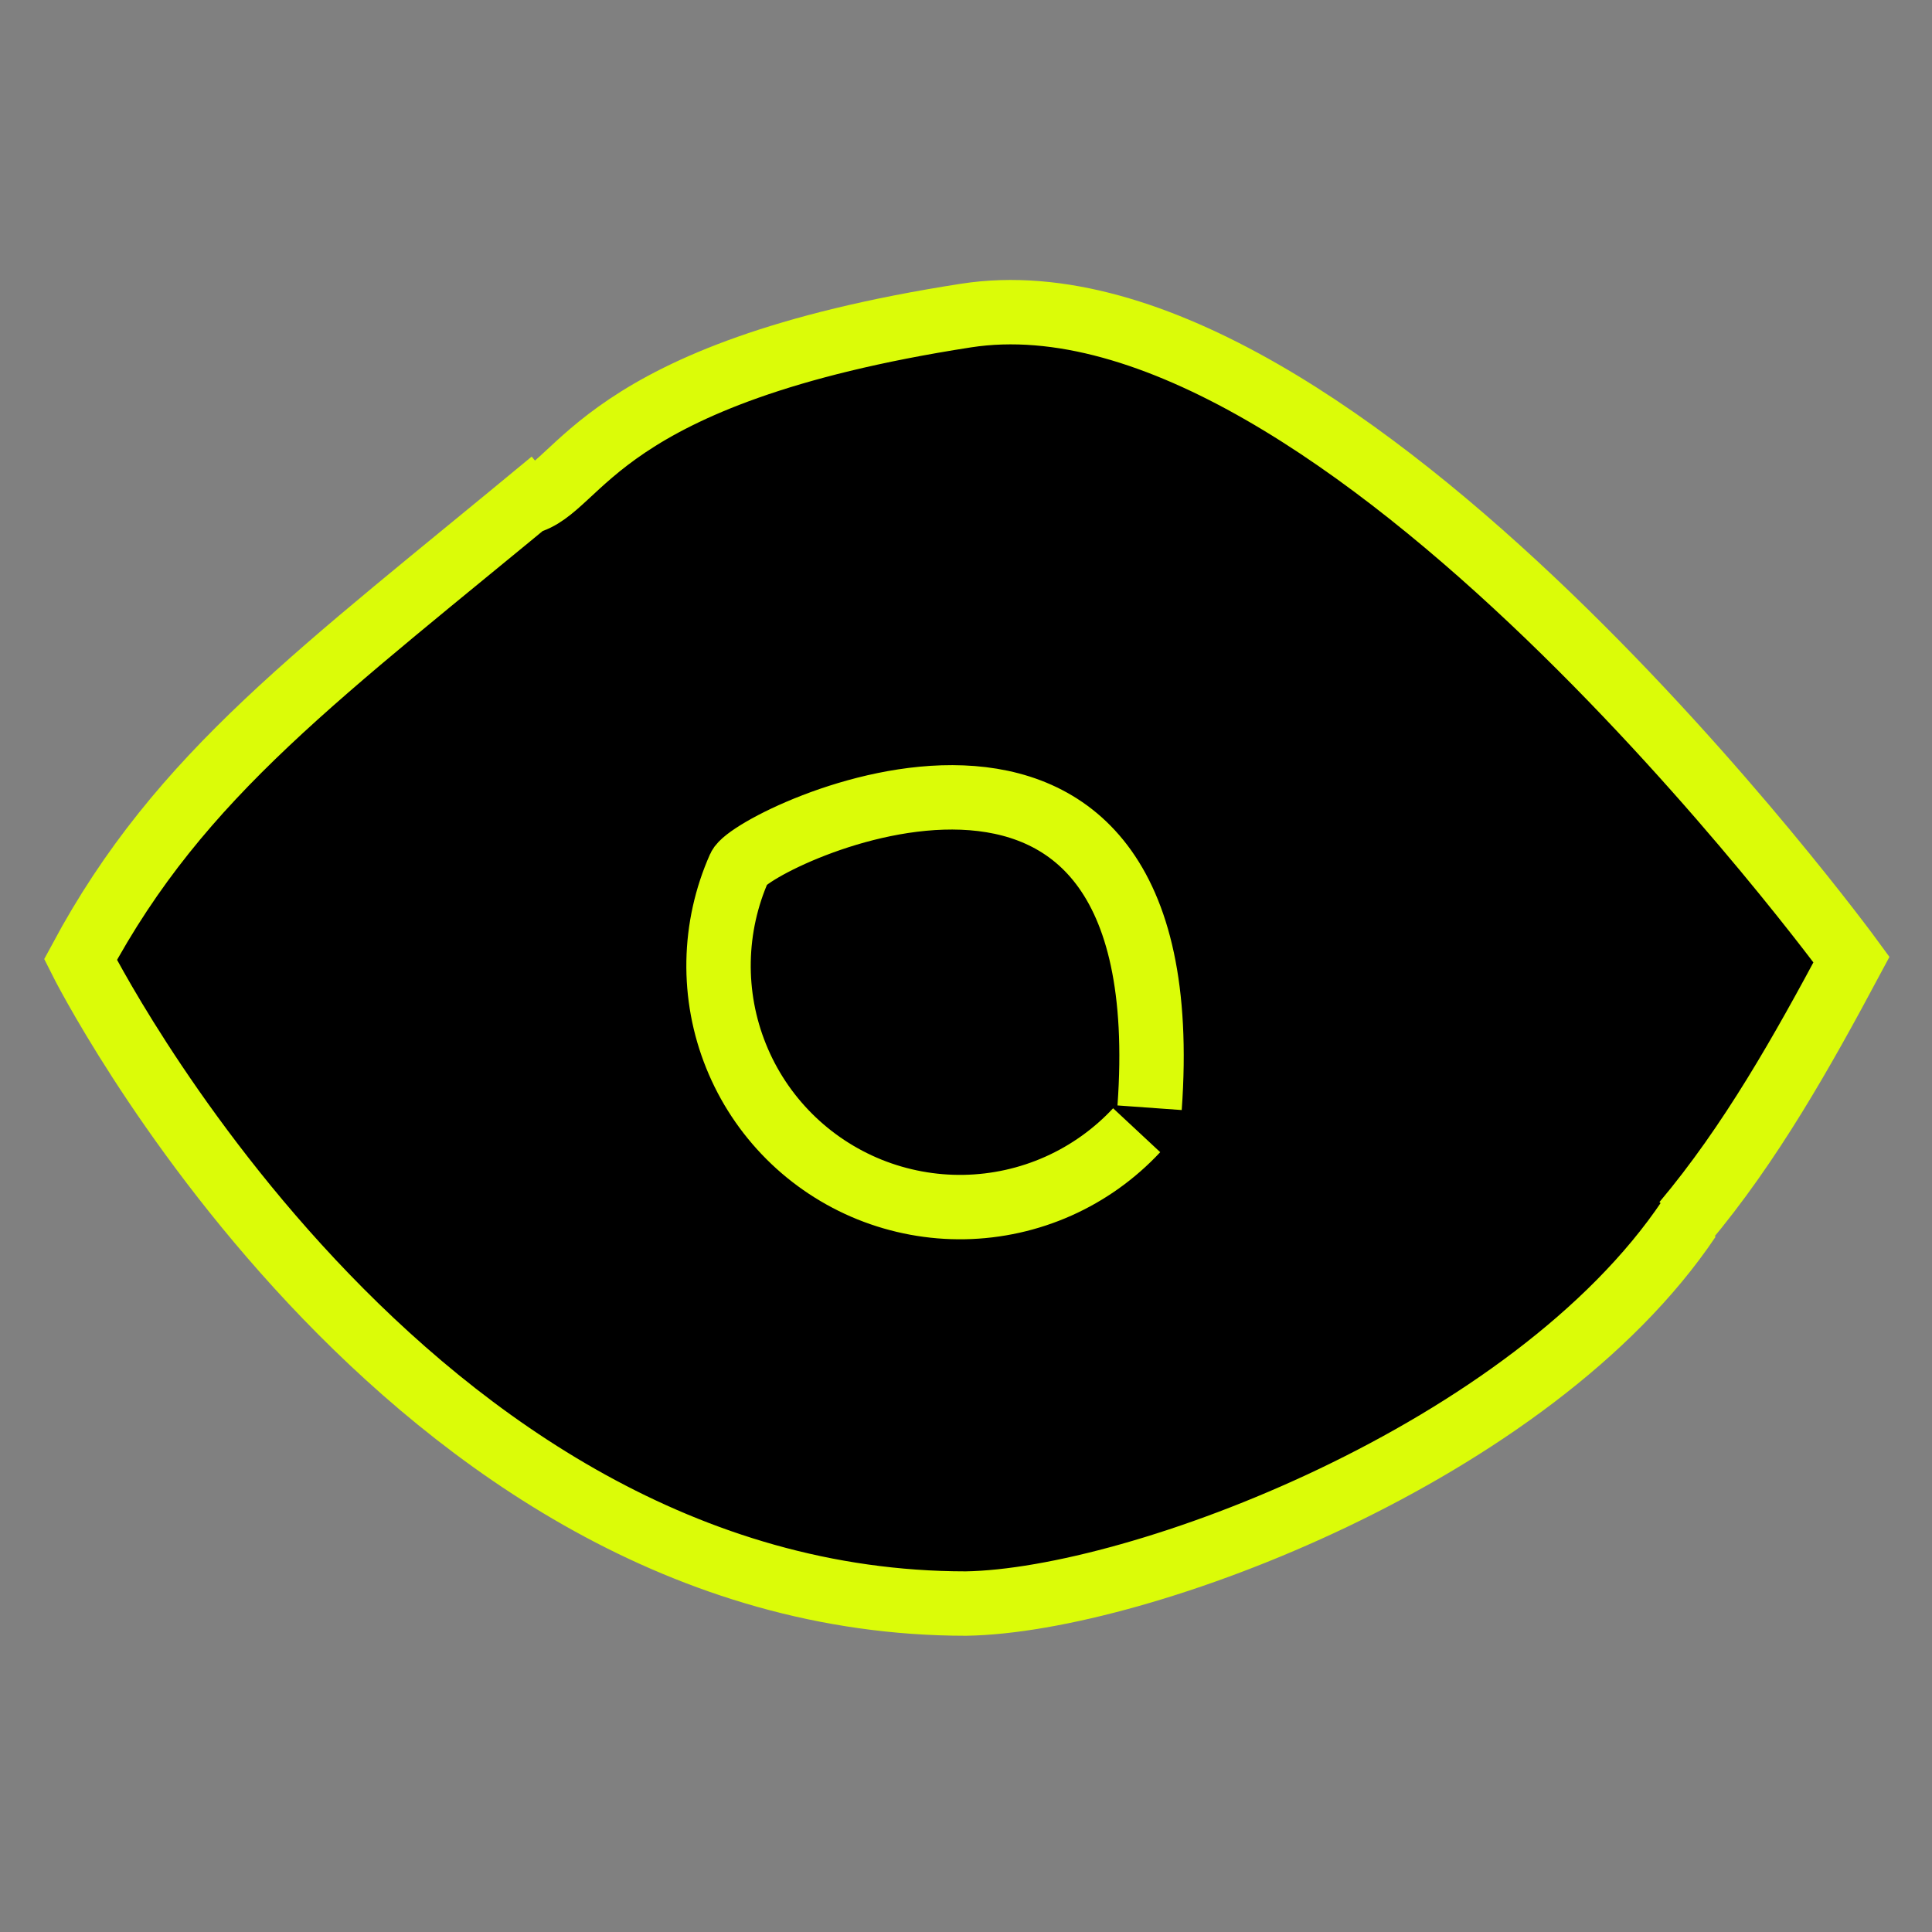 <svg width="30" height="30" viewBox="0 0 30 30" fill="none" xmlns="http://www.w3.org/2000/svg">
    <rect x="0" y="0" width="30" height="30" fill="#808080" stroke="none"/>
    <path d="m26.225,18.925c-2.437,3.629 -8.539,5.931 -11.225,5.975c-8.75,0 -13.75,-10 -13.75,-10c1.555,-2.898 3.711,-4.429 7.325,-7.425m-0.4,0.325c0.86,-0.201 1.041,-2.002 6.825,-2.9c5.784,-0.898 13.75,10 13.75,10c-0.759,1.419 -1.564,2.856 -2.6,4.088m-8.5,-1.438c-0.343,0.368 -0.757,0.664 -1.217,0.869c-0.46,0.205 -0.957,0.315 -1.46,0.324c-0.503,0.009 -1.004,-0.084 -1.471,-0.272c-0.467,-0.189 -0.891,-0.469 -1.247,-0.825c-0.356,-0.356 -0.637,-0.78 -0.825,-1.247c-0.189,-0.467 -0.281,-0.967 -0.272,-1.471c0.009,-0.503 0.119,-1 0.324,-1.46c0.205,-0.46 6.901,-3.674 6.369,3.733" fill="black" id="svg_1" stroke="#DBFC08" strokeLinecap="round" strokeLinejoin="round" strokeWidth="2"/>
</svg>